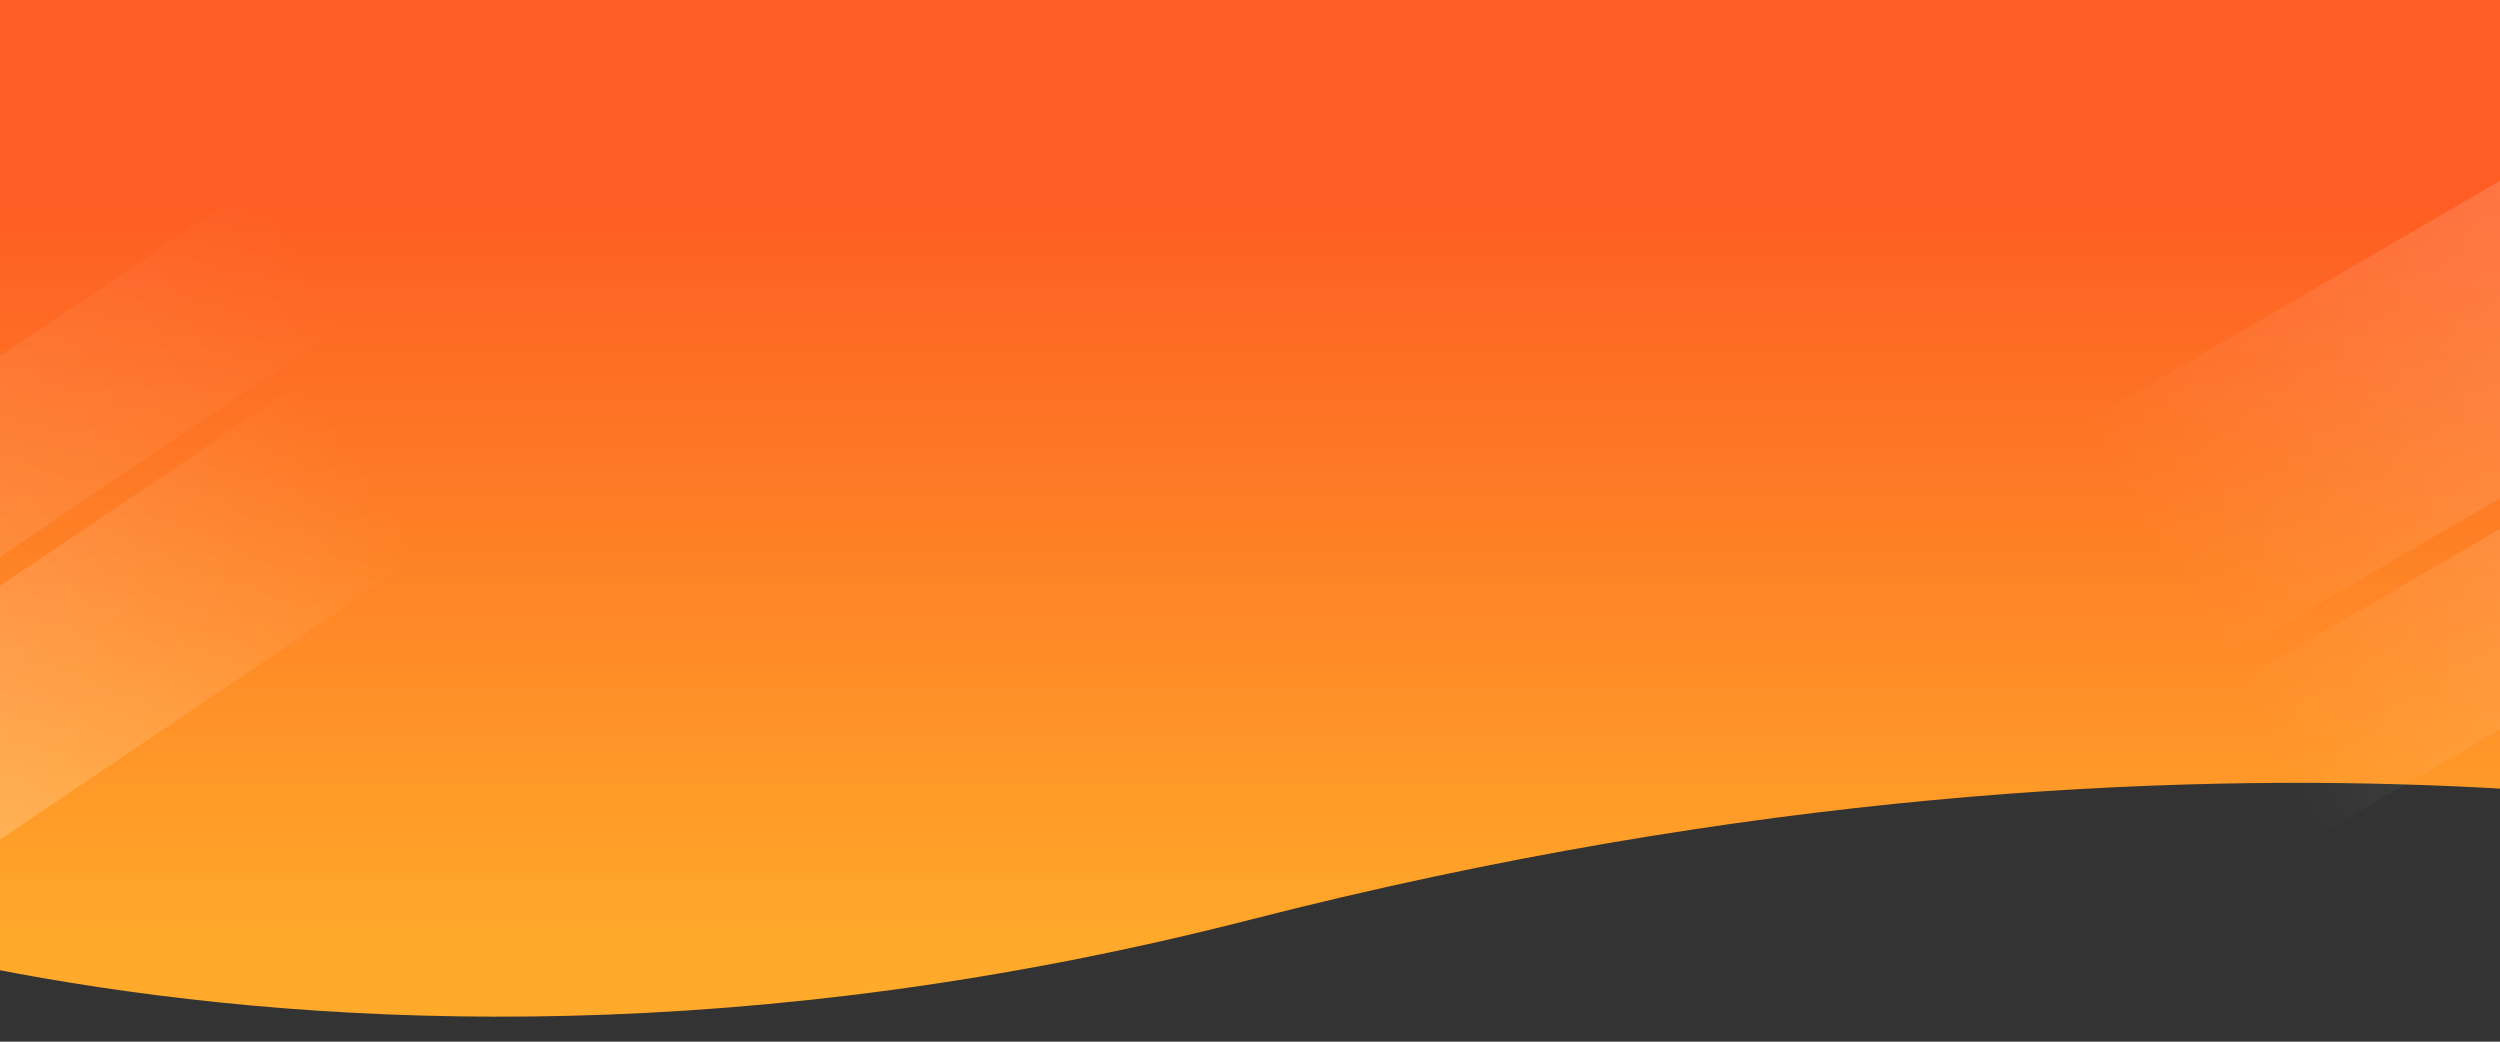 <svg width="1440" height="600" viewBox="0 0 1440 600" fill="none" xmlns="http://www.w3.org/2000/svg">
<rect x="0" y="0" width="1440" height="600" fill="#333333" stroke="none"/>
<g clip-path="url(#clip0_485_6651)">
<path d="M-239.985 0H1679.99V486.54C1679.99 486.54 1294.54 382.62 719.972 529.788C145.399 676.955 -239.985 486.54 -239.985 486.54V0Z" fill="url(#paint0_linear_485_6651)"/>
<g style="mix-blend-mode:overlay">
<rect x="146.125" y="106.642" width="95.905" height="564.71" transform="rotate(56 146.125 106.642)" fill="url(#paint1_linear_485_6651)" fill-opacity="0.3"/>
</g>
<g style="mix-blend-mode:overlay" opacity="0.4">
<rect x="175.225" y="219.231" width="121.201" height="583.942" transform="rotate(56 175.225 219.231)" fill="url(#paint2_linear_485_6651)"/>
</g>
<g style="mix-blend-mode:overlay" opacity="0.4">
<rect x="1279.13" y="380.572" width="158.102" height="740.419" transform="rotate(-120.176 1279.13 380.572)" fill="url(#paint3_linear_485_6651)"/>
</g>
<g style="mix-blend-mode:overlay">
<rect x="1334.41" y="481.594" width="99.902" height="333.792" transform="rotate(-120.176 1334.41 481.594)" fill="url(#paint4_linear_485_6651)" fill-opacity="0.3"/>
</g>
</g>
<defs>
<linearGradient id="paint0_linear_485_6651" x1="719.973" y1="0" x2="719.973" y2="549.045" gradientUnits="userSpaceOnUse">
<stop offset="0.217" stop-color="#FE5E23"/>
<stop offset="1" stop-color="#FFAA2A"/>
</linearGradient>
<linearGradient id="paint1_linear_485_6651" x1="194.078" y1="106.642" x2="142.84" y2="865.638" gradientUnits="userSpaceOnUse">
<stop stop-color="white" stop-opacity="0"/>
<stop offset="1" stop-color="white"/>
</linearGradient>
<linearGradient id="paint2_linear_485_6651" x1="235.826" y1="219.231" x2="235.826" y2="803.174" gradientUnits="userSpaceOnUse">
<stop stop-color="white" stop-opacity="0"/>
<stop offset="1" stop-color="white"/>
</linearGradient>
<linearGradient id="paint3_linear_485_6651" x1="1358.19" y1="380.572" x2="1358.19" y2="1120.99" gradientUnits="userSpaceOnUse">
<stop stop-color="white" stop-opacity="0"/>
<stop offset="1" stop-color="white"/>
</linearGradient>
<linearGradient id="paint4_linear_485_6651" x1="1384.36" y1="481.594" x2="1367.12" y2="931.609" gradientUnits="userSpaceOnUse">
<stop stop-color="white" stop-opacity="0"/>
<stop offset="1" stop-color="white"/>
</linearGradient>
<clipPath id="clip0_485_6651">
<rect width="1440" height="600" fill="white"/>
</clipPath>
</defs>
</svg>
